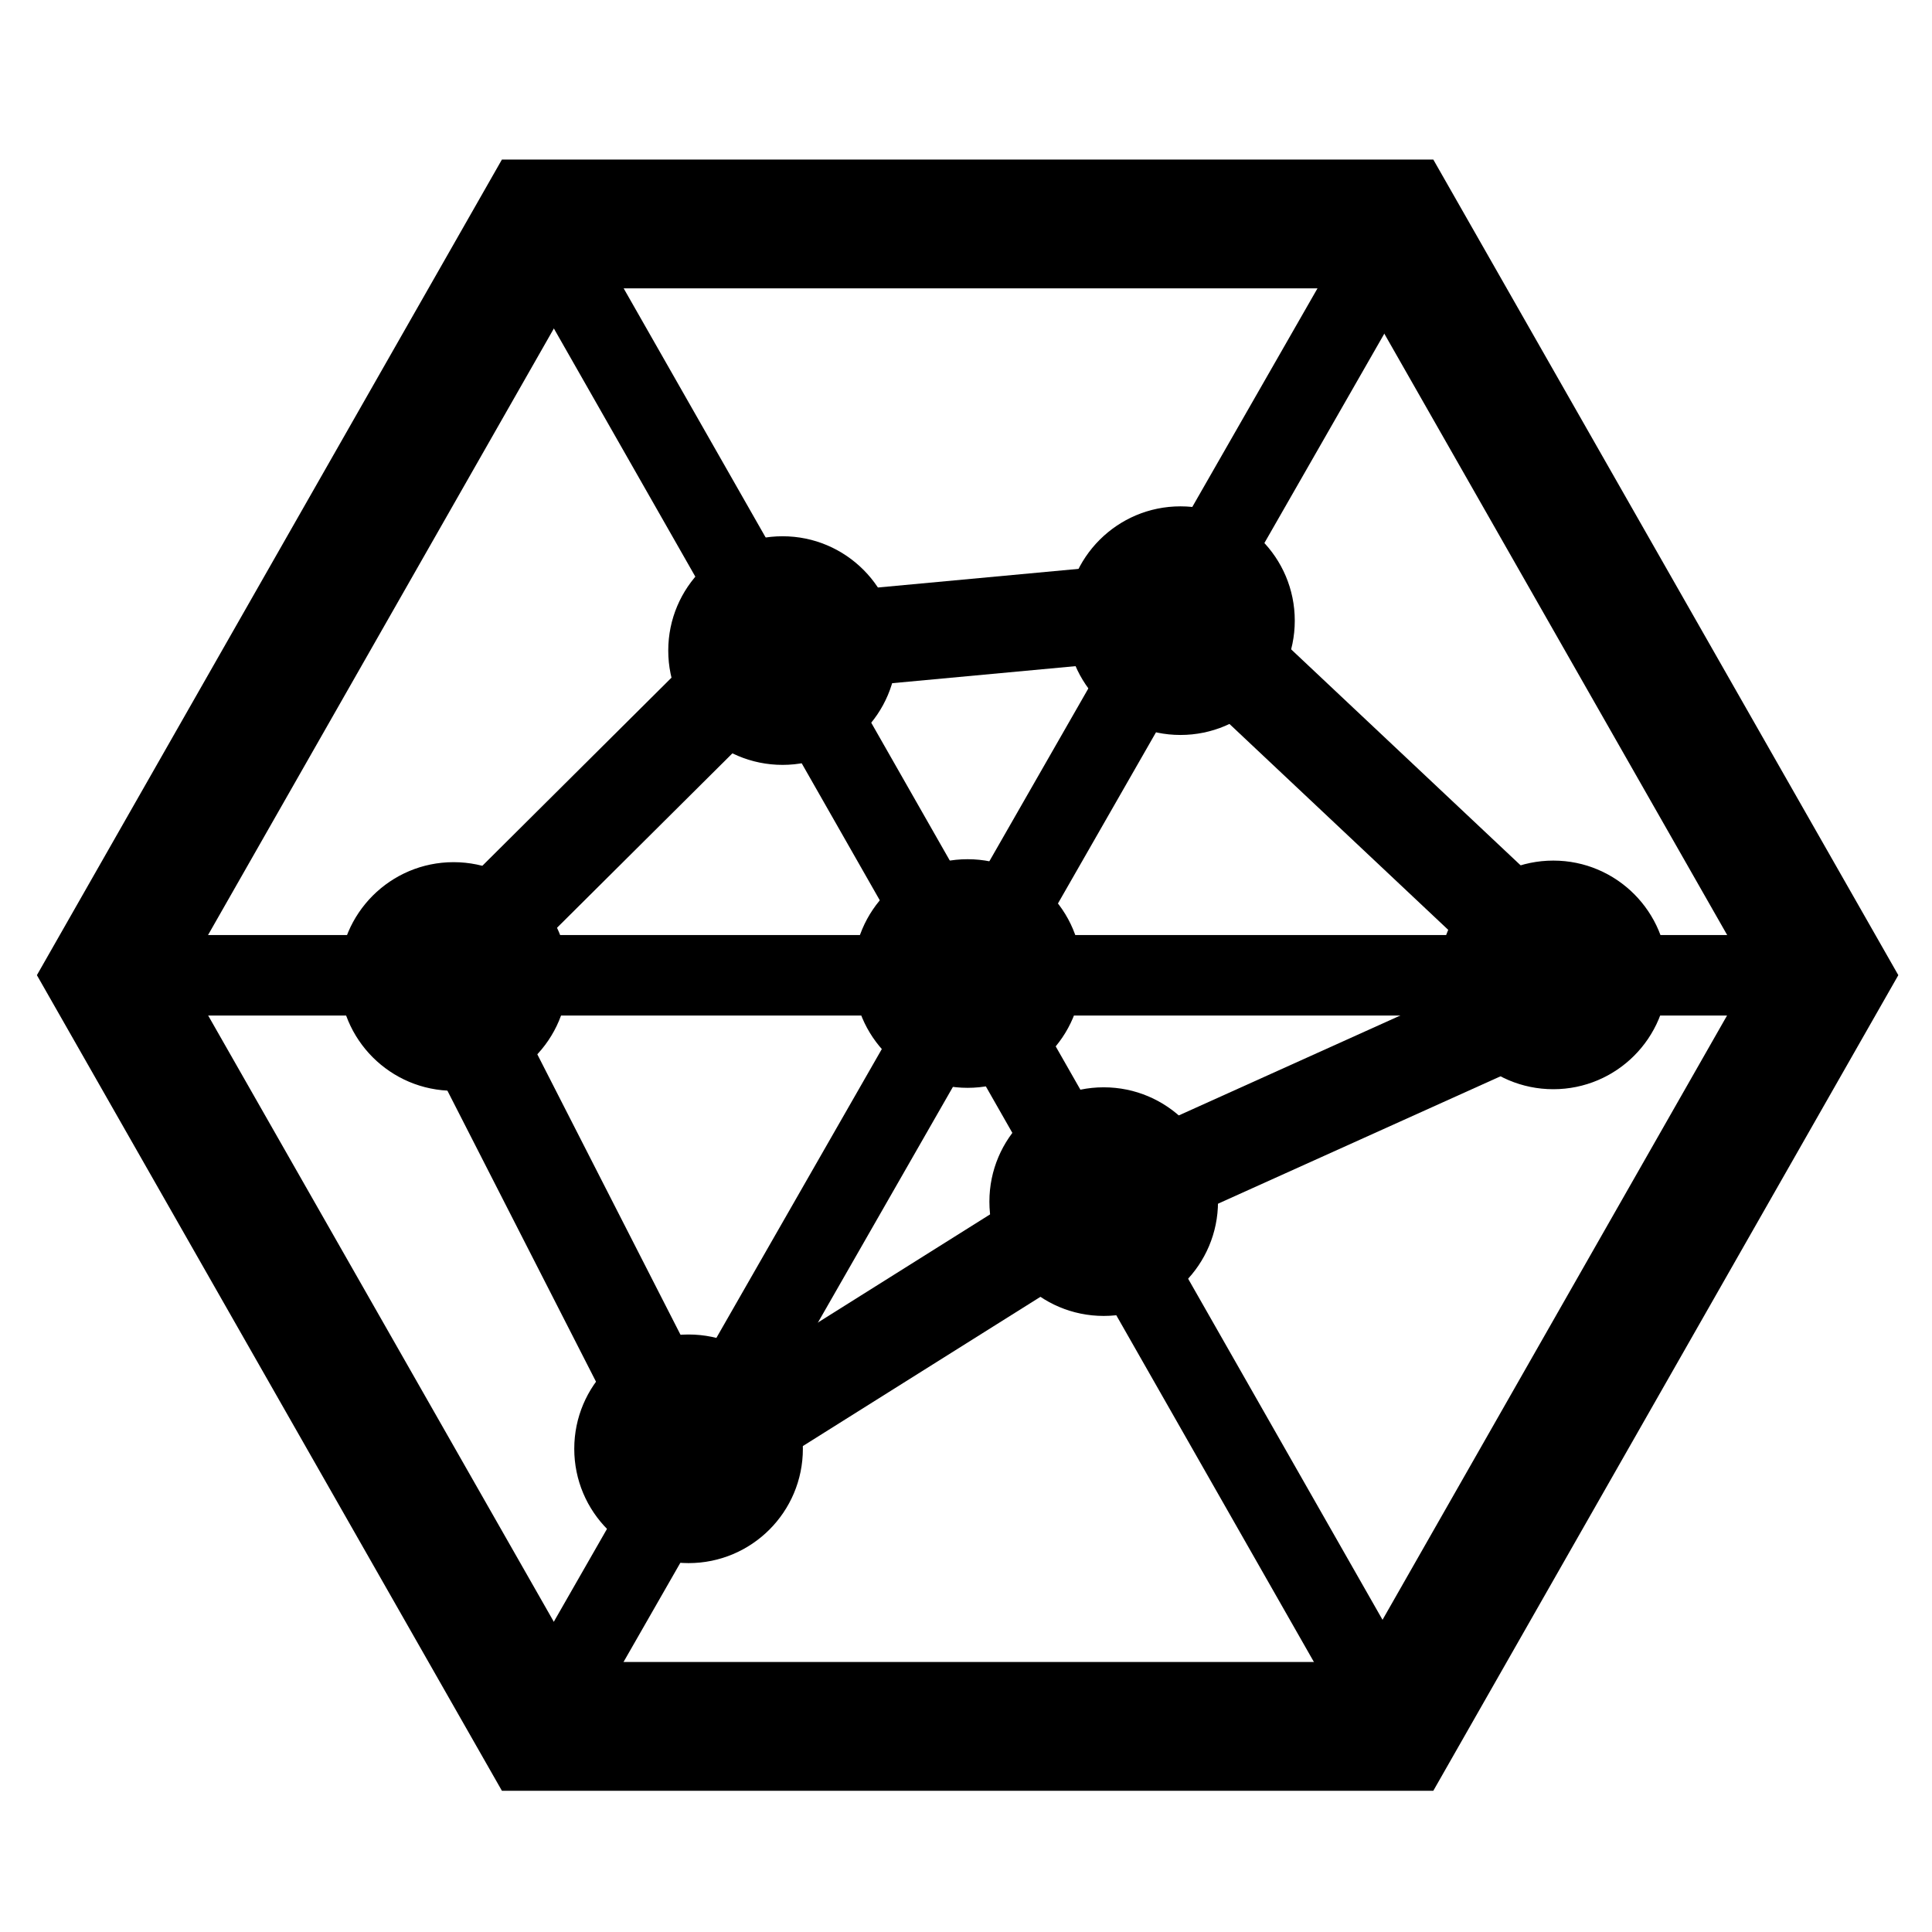 <?xml version="1.0"?>
<svg width="600" height="600" xmlns="http://www.w3.org/2000/svg" xmlns:svg="http://www.w3.org/2000/svg">
 <g>
  <title>Layer 1</title>
  <g id="svg_1" stroke="null">
   <circle fill="#000000" stroke-dasharray="null" stroke-linejoin="null" stroke-linecap="null" cx="300.5" cy="302.336" r="35" id="svg_2" stroke="#000000"/>
   <polygon stroke-width="40" points="566.518,302.846 433.509,536.14 167.491,536.14 34.482,302.846 167.491,69.553 433.509,69.553 566.518,302.846 " fill="none" id="svg_16" stroke="#000000"/>
   <line fill="none" stroke-width="25" stroke-dasharray="null" stroke-linejoin="null" stroke-linecap="null" x1="43.806" y1="302.886" x2="557.251" y2="302.886" id="svg_4" stroke="#000000"/>
   <line fill="none" stroke-width="25" stroke-dasharray="null" stroke-linejoin="null" stroke-linecap="null" x1="428.026" y1="81.758" x2="169.69" y2="532.816" id="svg_5" stroke="#000000"/>
   <line fill="none" stroke-width="25" stroke-dasharray="null" stroke-linejoin="null" stroke-linecap="null" x1="172.974" y1="78.457" x2="431.31" y2="531.716" id="svg_8" stroke="#000000"/>
   <line fill="none" stroke-width="30" stroke-dasharray="null" stroke-linejoin="null" stroke-linecap="null" x1="370.01" y1="188.472" x2="239.747" y2="200.573" id="svg_10" stroke="#000000"/>
   <line fill="none" stroke-width="30" stroke-dasharray="null" stroke-linejoin="null" stroke-linecap="null" x1="239.747" y1="200.573" x2="134.662" y2="305.087" id="svg_11" stroke="#000000"/>
   <line fill="none" stroke-width="30" stroke-dasharray="null" stroke-linejoin="null" stroke-linecap="null" x1="138.432" y1="304.72" x2="214.327" y2="453.361" id="svg_18" stroke="#000000"/>
   <line fill="none" stroke-width="30" stroke-dasharray="null" stroke-linejoin="null" stroke-linecap="null" x1="214.327" y1="453.361" x2="338.873" y2="375.129" id="svg_19" stroke="#000000"/>
   <line fill="none" stroke-width="30" stroke-dasharray="null" stroke-linejoin="null" stroke-linecap="null" x1="338.873" y1="375.129" x2="490.664" y2="306.676" id="svg_20" stroke="#000000"/>
   <line fill="none" stroke-width="30" stroke-dasharray="null" stroke-linejoin="null" stroke-linecap="null" x1="490.664" y1="306.676" x2="368.064" y2="191.283" id="svg_21" stroke="#000000"/>
   <circle fill="#000000" stroke-dasharray="null" stroke-linejoin="null" stroke-linecap="null" cx="482.393" cy="302.764" r="35" id="svg_22" stroke="#000000"/>
   <circle fill="#000000" stroke-dasharray="null" stroke-linejoin="null" stroke-linecap="null" cx="366.604" cy="192.75" r="35" id="svg_23" stroke="#000000"/>
   <circle fill="#000000" stroke-dasharray="null" stroke-linejoin="null" stroke-linecap="null" cx="342.765" cy="373.173" r="35" id="svg_24" stroke="#000000"/>
   <circle fill="#000000" stroke-dasharray="null" stroke-linejoin="null" stroke-linecap="null" cx="243.031" cy="202.04" r="35" id="svg_25" stroke="#000000"/>
   <circle fill="#000000" stroke-dasharray="null" stroke-linejoin="null" stroke-linecap="null" cx="213.841" cy="449.939" r="35" id="svg_26" stroke="#000000"/>
   <circle fill="#000000" stroke-dasharray="null" stroke-linejoin="null" stroke-linecap="null" cx="140.865" cy="303.253" r="35" id="svg_27" stroke="#000000"/>
  </g>
 </g>
</svg>
